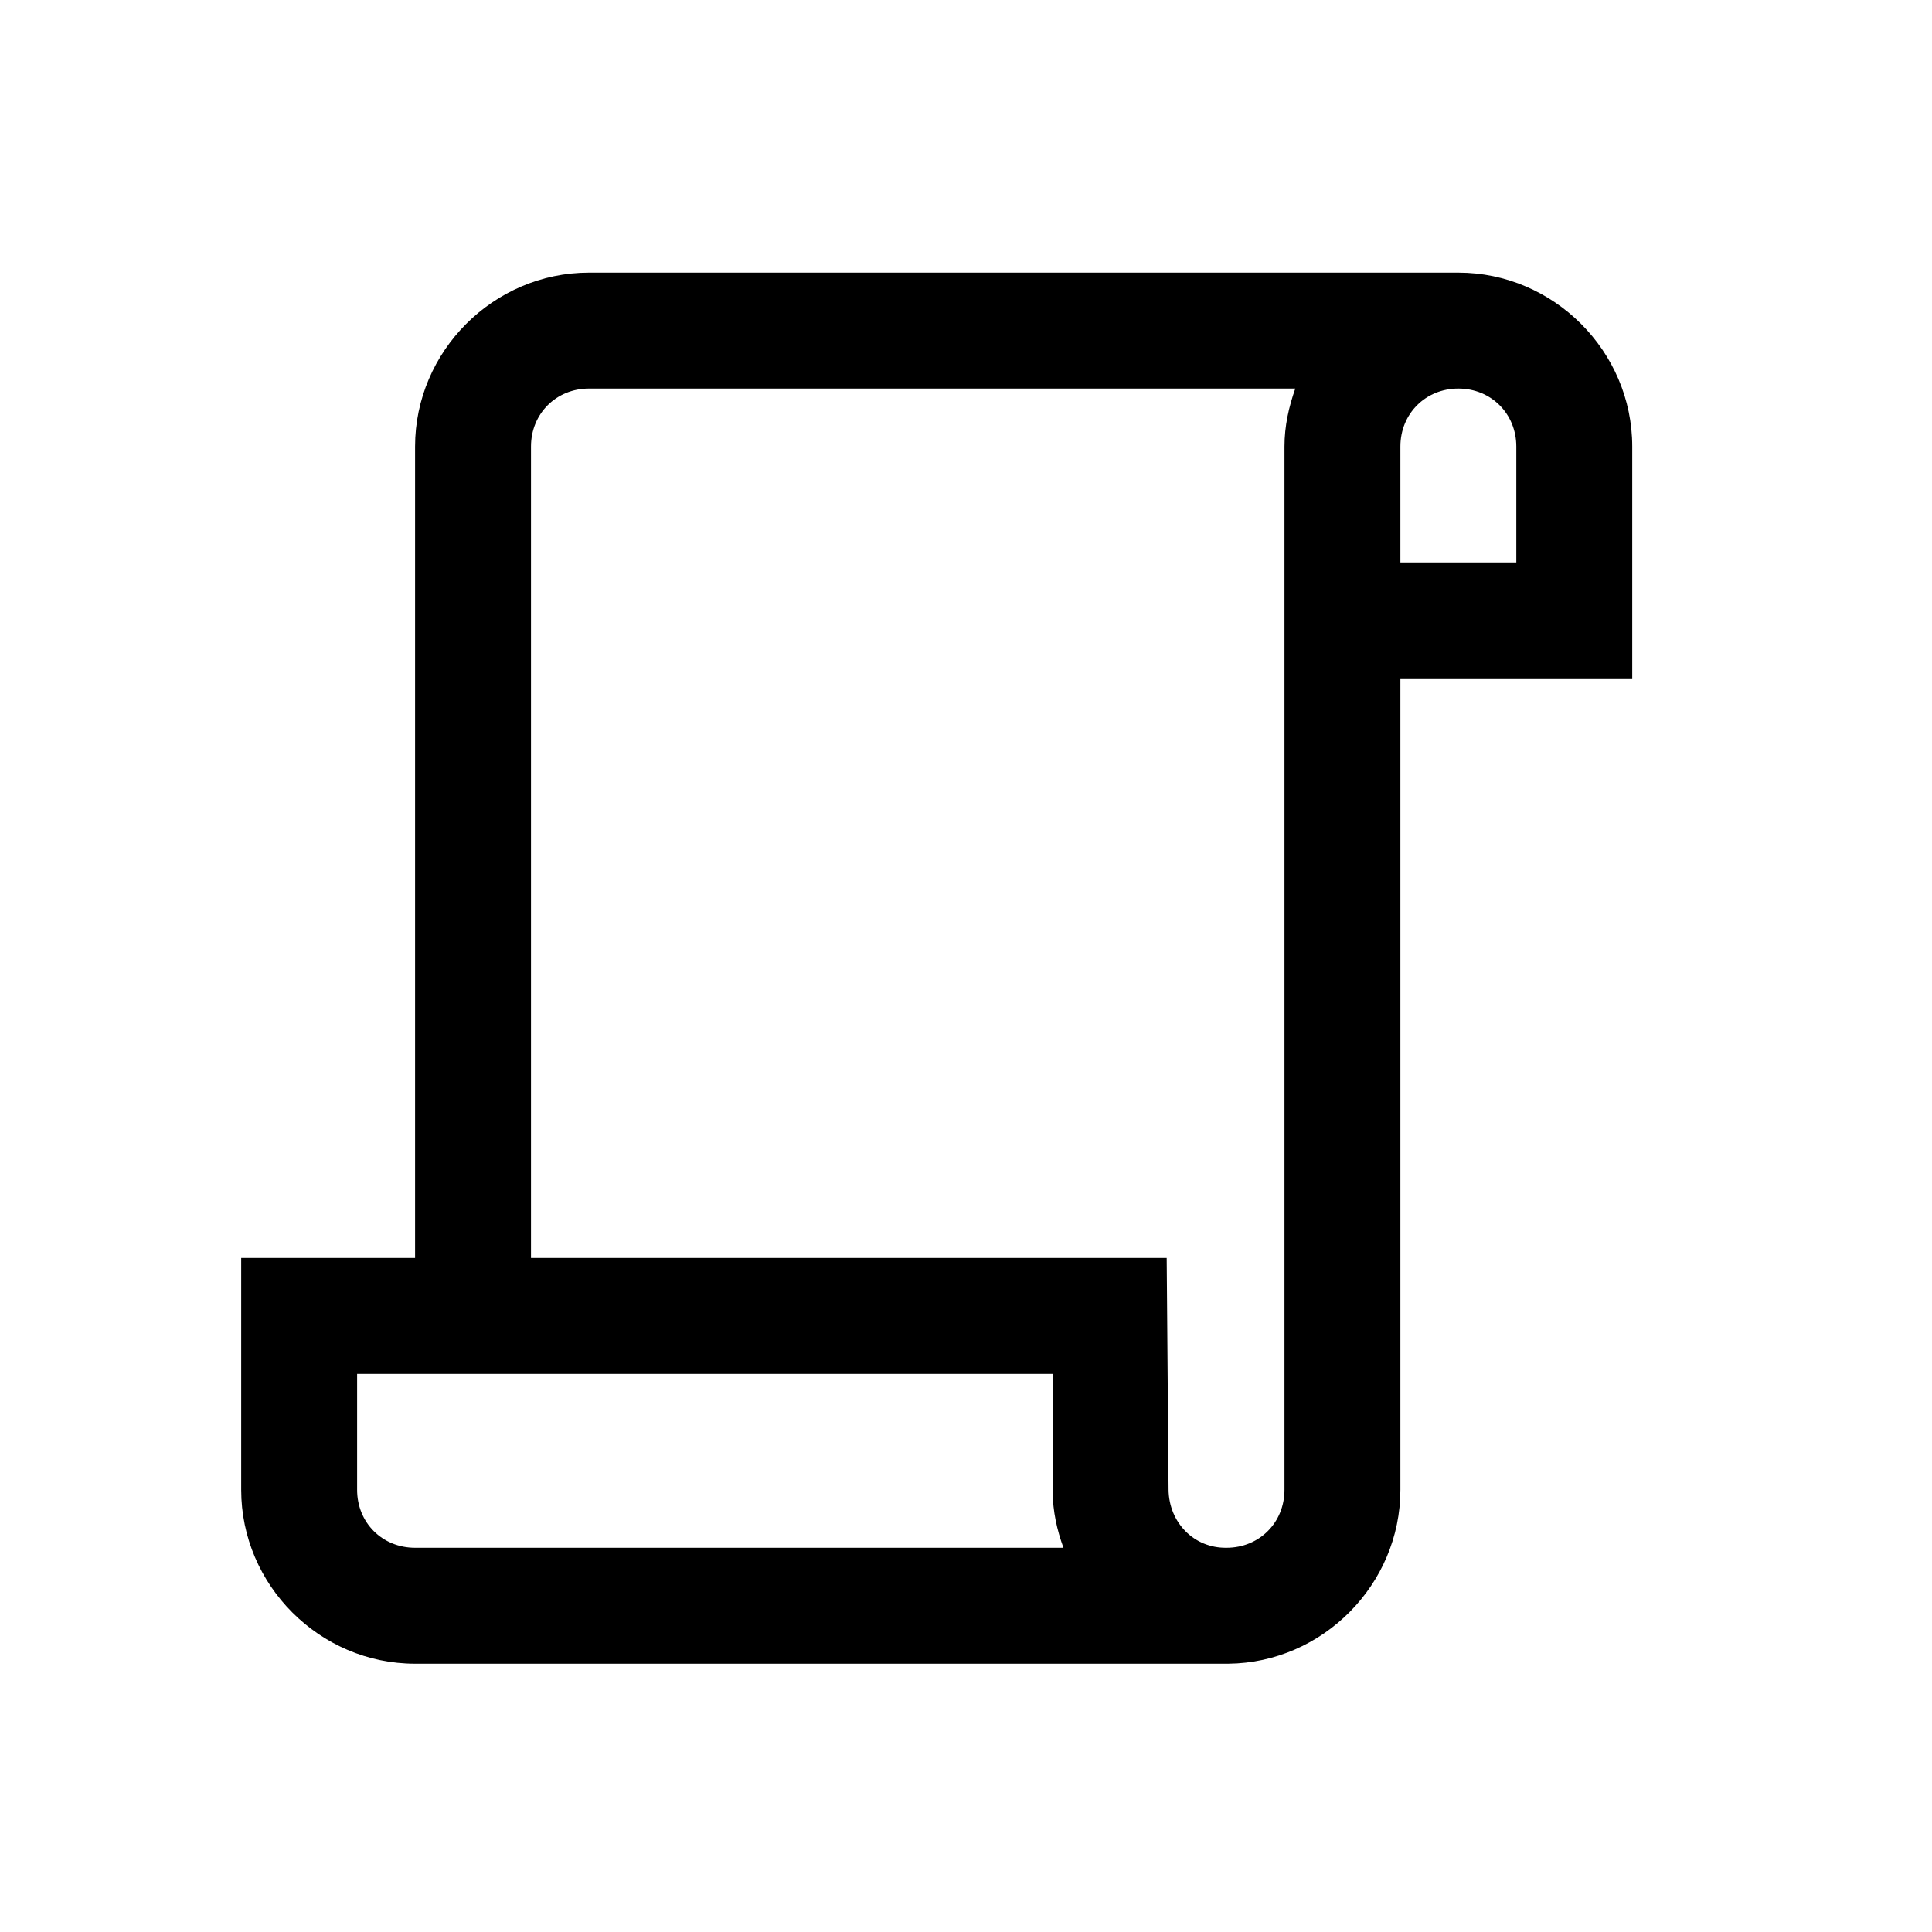 <svg width="25" height="25" viewBox="0 0 25 25" fill="none" xmlns="http://www.w3.org/2000/svg">
<path d="M7.621 3.528C6.387 3.528 5.371 4.545 5.371 5.778V16.278H3.121V19.278C3.121 20.512 4.137 21.528 5.371 21.528H15.871H15.894C17.116 21.516 18.121 20.503 18.121 19.278V8.778H21.121V5.778C21.121 4.545 20.104 3.528 18.871 3.528H7.621ZM7.621 5.028H16.761C16.677 5.265 16.621 5.514 16.621 5.778V19.278C16.621 19.703 16.295 20.028 15.871 20.028C15.448 20.034 15.127 19.7 15.121 19.278L15.097 16.278H6.871V5.778C6.871 5.354 7.196 5.028 7.621 5.028ZM18.871 5.028C19.295 5.028 19.621 5.354 19.621 5.778V7.278H18.121V5.778C18.121 5.354 18.446 5.028 18.871 5.028ZM4.621 17.778H10.621H13.597H13.621V19.278V19.302C13.624 19.56 13.677 19.797 13.761 20.028H5.371C4.946 20.028 4.621 19.703 4.621 19.278V17.778Z" fill="currentColor"/>
</svg>
